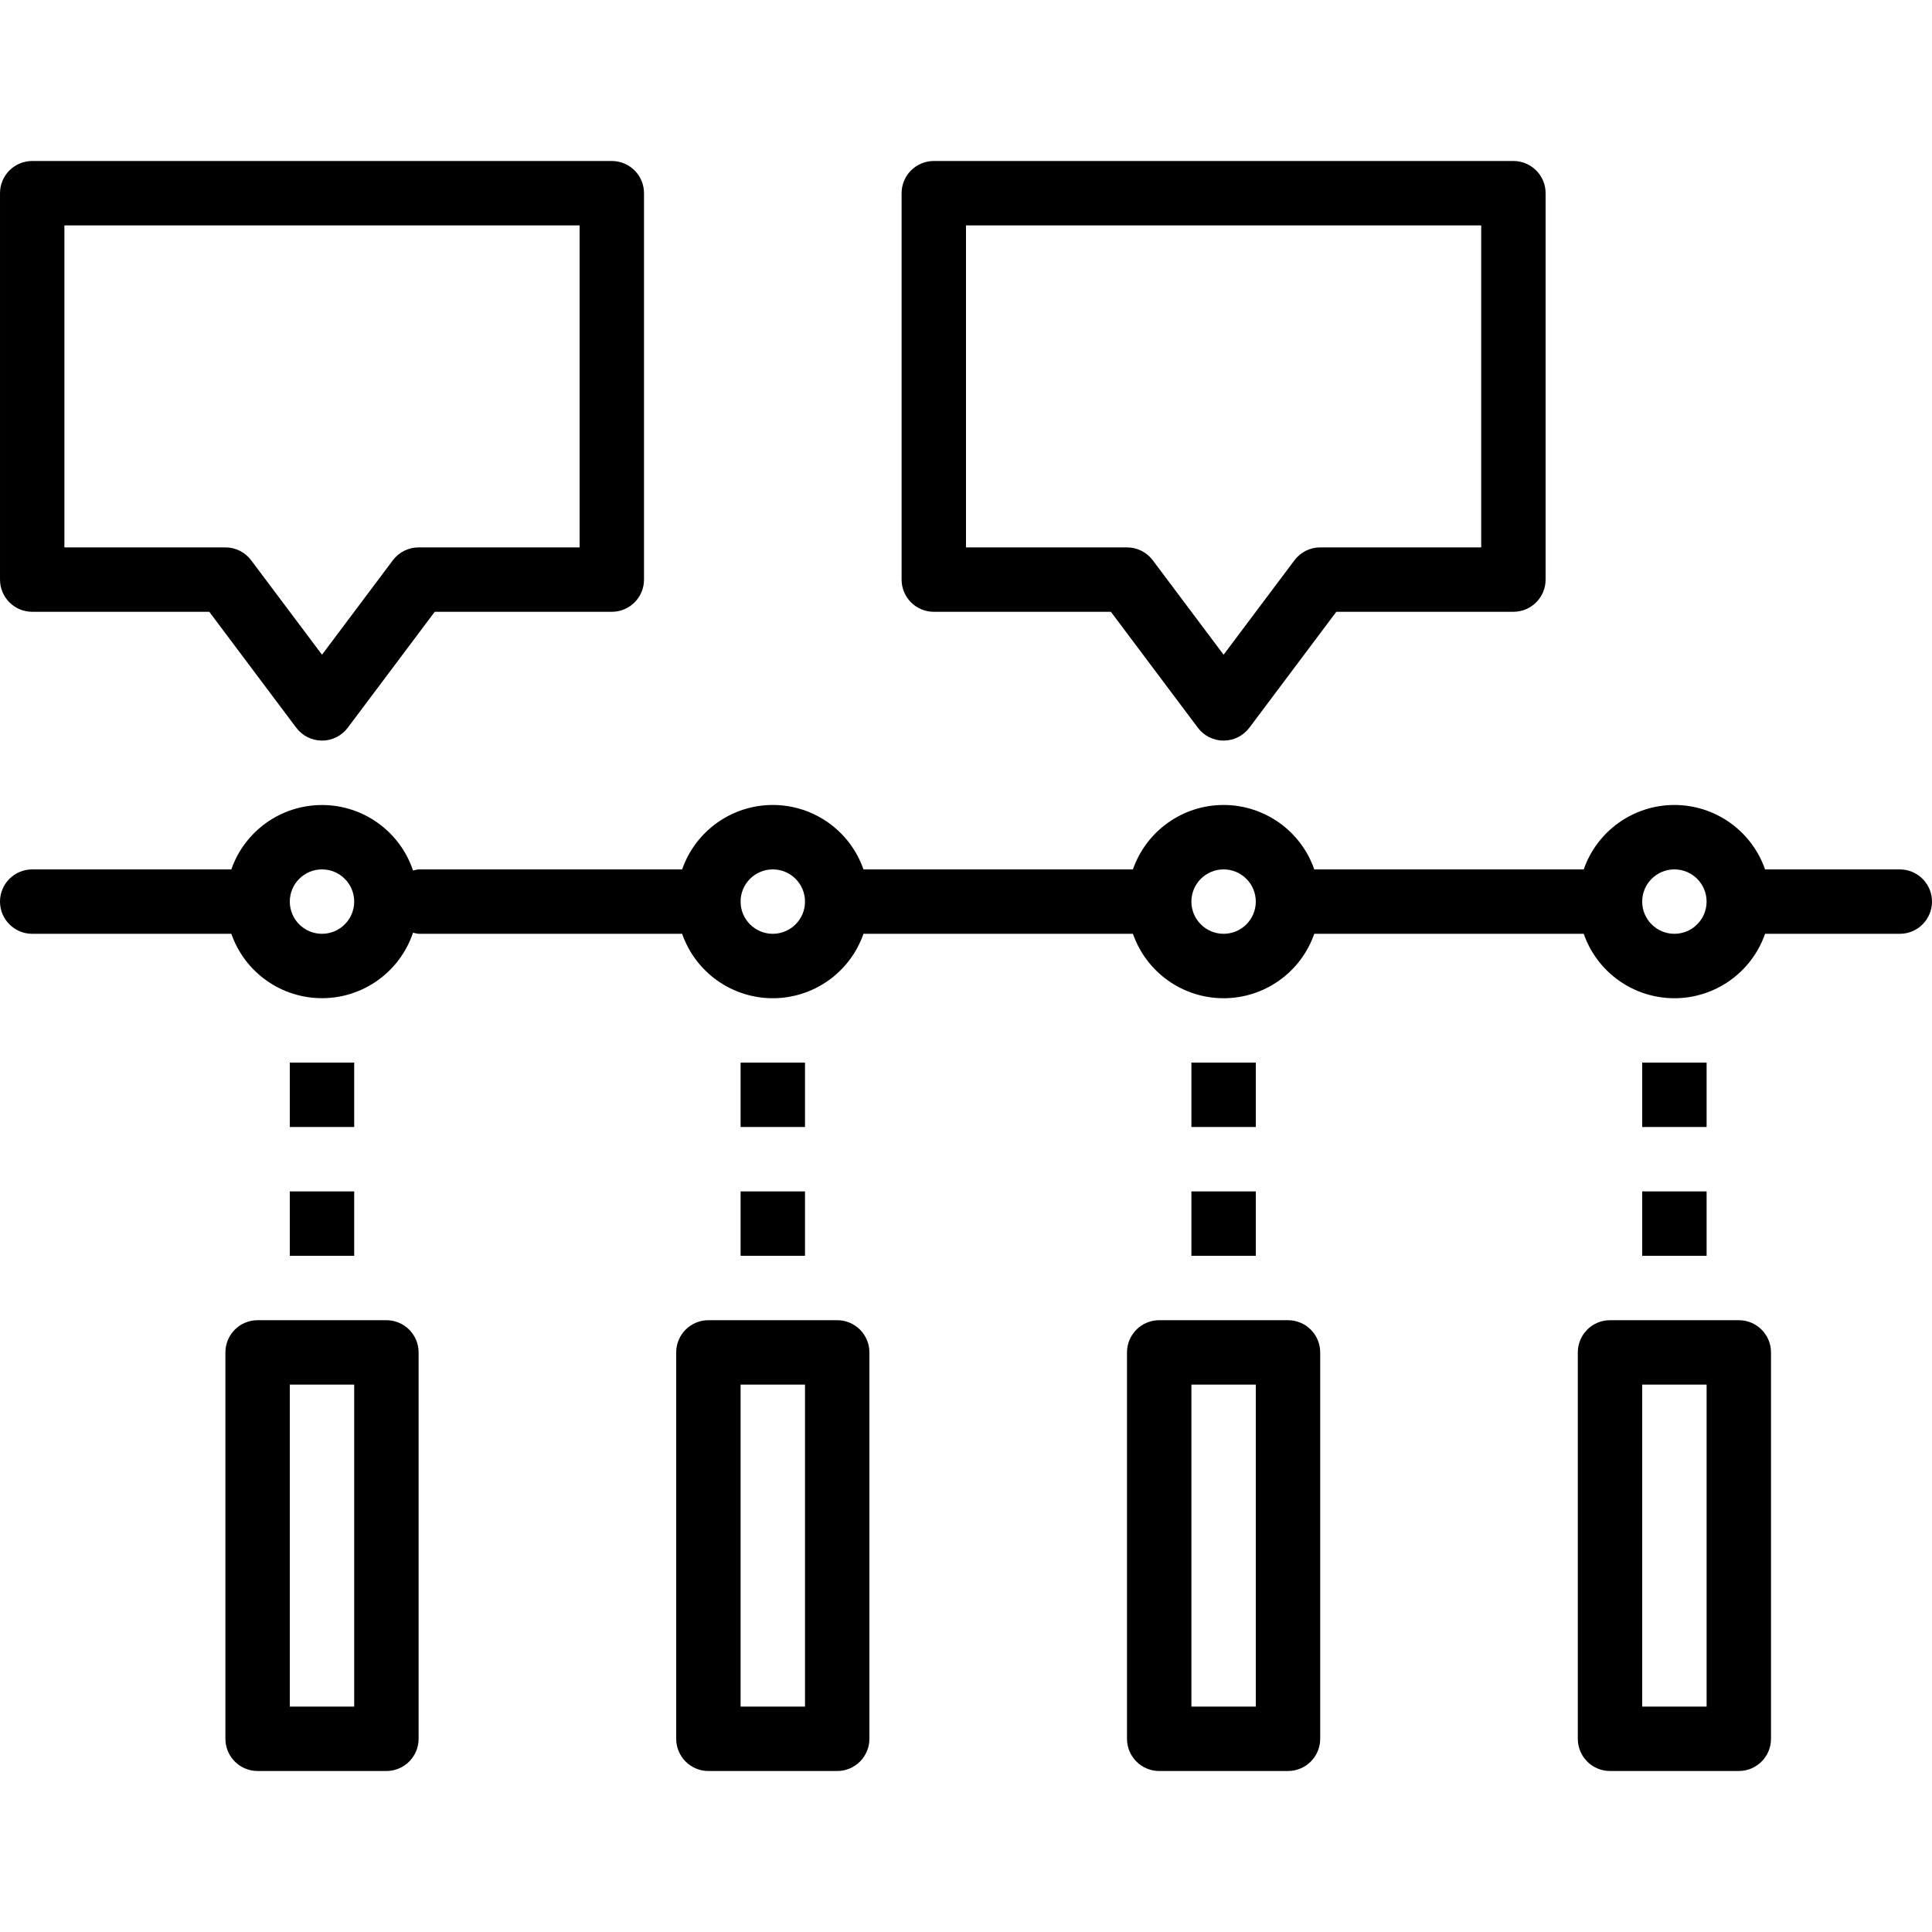 <svg height="480pt" viewBox="0 -40 480 480" width="480pt" xmlns="http://www.w3.org/2000/svg"><path d="m472 176h-33.473c-3.34-9.586-12.379-16.008-22.527-16.008s-19.188 6.422-22.527 16.008h-66.945c-3.34-9.586-12.379-16.008-22.527-16.008s-19.188 6.422-22.527 16.008h-66.945c-3.34-9.586-12.379-16.008-22.527-16.008s-19.188 6.422-22.527 16.008h-65.473c-.469.047-.934.141-1.383.281-3.242-9.672-12.273-16.215-22.473-16.277s-19.312 6.367-22.672 15.996h-49.473c-4.418 0-8 3.582-8 8s3.582 8 8 8h49.473c3.359 9.629 12.473 16.059 22.672 15.996s19.23-6.605 22.473-16.277c.449.141.914.234 1.383.281h65.473c3.34 9.586 12.379 16.008 22.527 16.008s19.188-6.422 22.527-16.008h66.945c3.34 9.586 12.379 16.008 22.527 16.008s19.188-6.422 22.527-16.008h66.945c3.34 9.586 12.379 16.008 22.527 16.008s19.188-6.422 22.527-16.008h33.473c4.418 0 8-3.582 8-8s-3.582-8-8-8zm-392 16c-4.418 0-8-3.582-8-8s3.582-8 8-8 8 3.582 8 8-3.582 8-8 8zm112 0c-4.418 0-8-3.582-8-8s3.582-8 8-8 8 3.582 8 8-3.582 8-8 8zm112 0c-4.418 0-8-3.582-8-8s3.582-8 8-8 8 3.582 8 8-3.582 8-8 8zm112 0c-4.418 0-8-3.582-8-8s3.582-8 8-8 8 3.582 8 8-3.582 8-8 8zm0 0"/><path d="m8 112h44l21.602 28.801c1.508 2.012 3.879 3.199 6.398 3.199s4.891-1.188 6.398-3.199l21.602-28.801h44c4.418 0 8-3.582 8-8v-96c0-4.418-3.582-8-8-8h-144c-4.418 0-8 3.582-8 8v96c0 4.418 3.582 8 8 8zm8-96h128v80h-40c-2.52 0-4.891 1.188-6.398 3.199l-17.602 23.465-17.602-23.465c-1.508-2.012-3.879-3.199-6.398-3.199h-40zm0 0"/><path d="m276 112 21.602 28.801c1.508 2.012 3.879 3.199 6.398 3.199s4.891-1.188 6.398-3.199l21.602-28.801h44c4.418 0 8-3.582 8-8v-96c0-4.418-3.582-8-8-8h-144c-4.418 0-8 3.582-8 8v96c0 4.418 3.582 8 8 8zm-36-96h128v80h-40c-2.52 0-4.891 1.188-6.398 3.199l-17.602 23.465-17.602-23.465c-1.508-2.012-3.879-3.199-6.398-3.199h-40zm0 0"/><path d="m56 296v96c0 4.418 3.582 8 8 8h32c4.418 0 8-3.582 8-8v-96c0-4.418-3.582-8-8-8h-32c-4.418 0-8 3.582-8 8zm16 8h16v80h-16zm0 0"/><path d="m168 296v96c0 4.418 3.582 8 8 8h32c4.418 0 8-3.582 8-8v-96c0-4.418-3.582-8-8-8h-32c-4.418 0-8 3.582-8 8zm16 8h16v80h-16zm0 0"/><path d="m280 296v96c0 4.418 3.582 8 8 8h32c4.418 0 8-3.582 8-8v-96c0-4.418-3.582-8-8-8h-32c-4.418 0-8 3.582-8 8zm16 8h16v80h-16zm0 0"/><path d="m392 296v96c0 4.418 3.582 8 8 8h32c4.418 0 8-3.582 8-8v-96c0-4.418-3.582-8-8-8h-32c-4.418 0-8 3.582-8 8zm16 8h16v80h-16zm0 0"/><path d="m72 224h16v16h-16zm0 0"/><path d="m72 256h16v16h-16zm0 0"/><path d="m184 224h16v16h-16zm0 0"/><path d="m184 256h16v16h-16zm0 0"/><path d="m296 224h16v16h-16zm0 0"/><path d="m296 256h16v16h-16zm0 0"/><path d="m408 224h16v16h-16zm0 0"/><path d="m408 256h16v16h-16zm0 0"/></svg>
